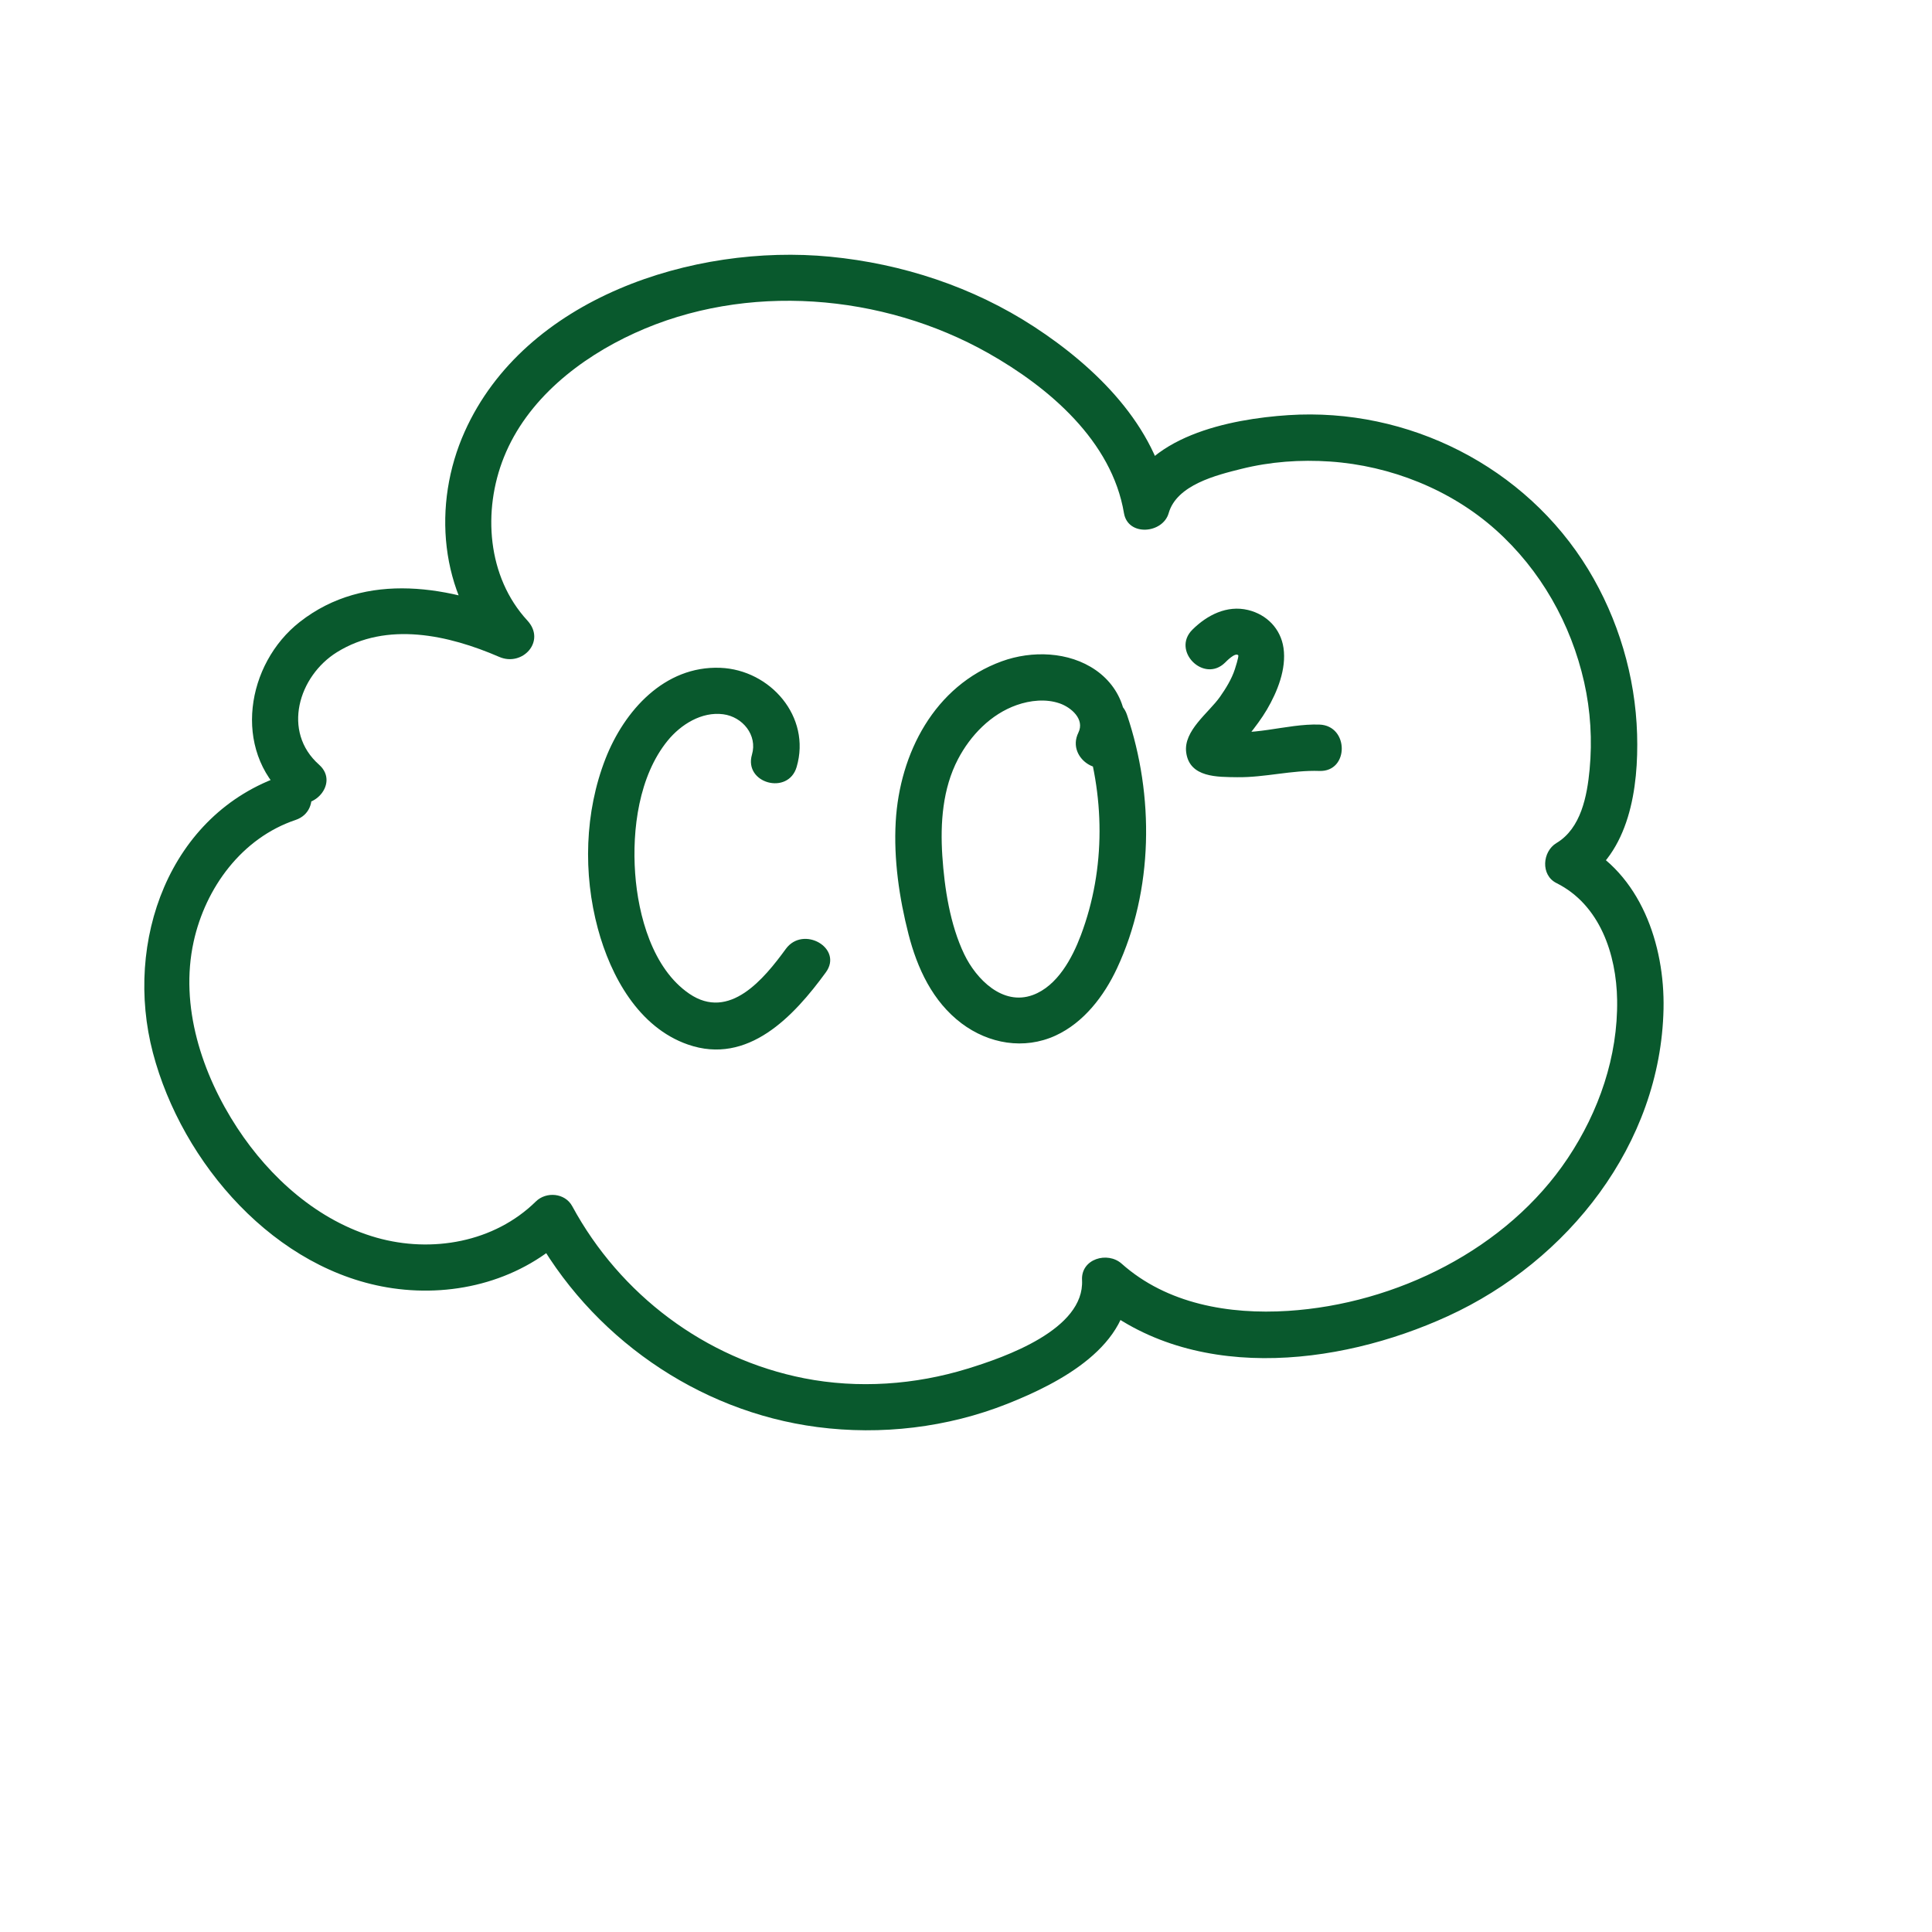 <svg xmlns="http://www.w3.org/2000/svg" id="Layer_1" x="0" y="0" version="1.1" viewBox="0 0 500 500" xml:space="preserve"><defs/><style>.st0{fill:#09592d}</style><path d="M73.32 200.64c-29.71 9.98-41.26 43.21-33.75 71.81 7.51 28.6 31.71 56.56 62.05 60.95 16.47 2.38 33.56-2.17 45.56-13.96-3.14-.4-6.28-.81-9.42-1.21 14.91 27.53 42.65 47.03 73.75 51.09 16.53 2.16 33.67.14 49.18-6.01 13.44-5.33 32.25-14.96 31.36-32.03-3.41 1.41-6.83 2.83-10.24 4.24 25.39 22.6 64.14 18.28 92.94 5.08 31.05-14.23 55.03-44.49 55.77-79.47.35-16.58-5.94-35.12-21.64-42.95v10.36c12.88-7.71 15.2-24.76 14.8-38.51-.44-14.98-4.87-29.88-12.66-42.68-16.19-26.58-46.58-41.94-77.6-39.91-14.98.98-37.76 5.41-42.54 22.18h11.57c-3.28-19.47-18.92-34.68-34.81-45.05-15.79-10.31-34.14-16.33-52.86-18.14-35.29-3.41-78.97 10.64-94.51 45.26-8.46 18.84-6.54 41.9 7.72 57.39 2.42-3.14 4.85-6.28 7.27-9.42-18.44-7.98-40.59-12.08-57.68 1.3-13.83 10.83-17.51 33.03-3.5 45.43 5.76 5.1 14.28-3.35 8.49-8.49-9.65-8.54-5.33-22.92 4.63-29.11 12.95-8.04 28.88-4.46 42.01 1.22 6.02 2.61 12.18-4.1 7.27-9.42-10.4-11.28-11.63-28.39-6.07-42.26 5.98-14.94 19.6-25.63 33.87-32.14 28.84-13.17 64.11-10.25 91.46 5.19 15.73 8.88 32 22.73 35.14 41.42 1.03 6.1 10.06 5.31 11.57 0 2.09-7.32 12.35-9.84 18.81-11.45 7.53-1.88 15.27-2.43 23-1.9 15.58 1.07 31.15 7.23 42.83 17.67 11.6 10.37 19.48 24.29 22.89 39.44 1.66 7.39 2.12 15.03 1.41 22.58-.65 6.84-2.21 15.23-8.58 19.04-3.66 2.19-4.14 8.3 0 10.36 11.22 5.6 15.52 18.4 15.7 30.28.22 14.6-4.72 28.85-12.77 40.92-15.72 23.58-44.49 37.74-72.41 39.52-15.24.97-31.33-1.78-43.06-12.23-3.63-3.23-10.53-1.26-10.24 4.24.67 12.81-19.98 19.98-29.65 22.95-13.58 4.18-28.27 5.22-42.25 2.48-25.62-5.03-47.64-21.65-60.04-44.54-1.86-3.44-6.74-3.85-9.42-1.21-10.76 10.57-26.92 13.4-41.2 9.36-15.11-4.28-27.61-15.49-36.08-28.42-9.11-13.92-14.94-31.49-11.28-48.17 3.07-13.99 12.49-26.84 26.37-31.51 7.31-2.45 4.19-14.04-3.16-11.57z" class="st0"/><path d="M206.17 198.49c3.81-12.99-6.82-25.15-19.76-25.66-14.46-.56-24.86 11.12-29.71 23.53-5.39 13.81-5.82 29.73-1.97 43.98 3.32 12.3 10.53 25.53 23.28 29.98 15.58 5.44 27.46-7.34 35.72-18.68 4.55-6.25-5.85-12.24-10.36-6.06-5.65 7.75-14.59 18.67-24.96 11.61-9.55-6.5-13.25-20.28-14.03-31.14-.82-11.36.96-25.23 8.41-34.37 3.39-4.16 8.79-7.57 14.38-6.83 5.02.66 8.91 5.41 7.44 10.44-2.18 7.44 9.39 10.61 11.56 3.2zM289.45 195.68c3.92-8.01 1.48-17.13-5.87-22.25-6.94-4.83-16.52-5.12-24.31-2.29-17.45 6.34-26.45 23.81-27.46 41.54-.55 9.68.91 19.71 3.31 29.09 2.27 8.86 6.26 17.44 13.72 23.07 7.04 5.3 16.19 6.9 24.33 3.17 7.32-3.36 12.57-10.26 15.91-17.41 9.45-20.24 9.66-44.66 2.58-65.62-2.46-7.28-14.05-4.16-11.57 3.19 5.88 17.41 6.16 36.56-.36 53.86-2.23 5.93-6.09 13.15-12.44 15.48-7.82 2.87-14.66-4.13-17.74-10.54-3.68-7.66-5.12-17.09-5.68-25.5-.55-8.44.07-17.38 4.06-25 3.23-6.17 8.51-11.65 15.19-14 3.5-1.23 7.57-1.67 11.13-.43 2.95 1.03 6.55 4.08 4.83 7.58-3.38 6.91 6.97 13 10.37 6.06zM317.07 171.46c.25-.25 2.62-2.71 3.38-1.88.23.26-.84 3.53-.87 3.62-.84 2.57-2.31 4.94-3.85 7.14-2.91 4.14-9.51 8.76-8.74 14.42.88 6.52 8.12 6.31 13.17 6.38 7.16.1 14.19-1.87 21.3-1.62 7.72.27 7.71-11.73 0-12-8.62-.3-18 3.52-26.6 1.31 1.2.92 2.39 1.84 3.59 2.76-.13-.22-.25-.44-.38-.66l.6 4.62c.38-1.55 3.52-4.04 4.52-5.31 1.67-2.11 3.31-4.27 4.68-6.59 2.71-4.62 5.09-10.52 4.3-15.96-.72-4.97-4.33-8.65-9.16-9.82-5.48-1.33-10.61 1.31-14.42 5.09-5.49 5.46 3 13.95 8.48 8.5z" class="st0"/></svg>